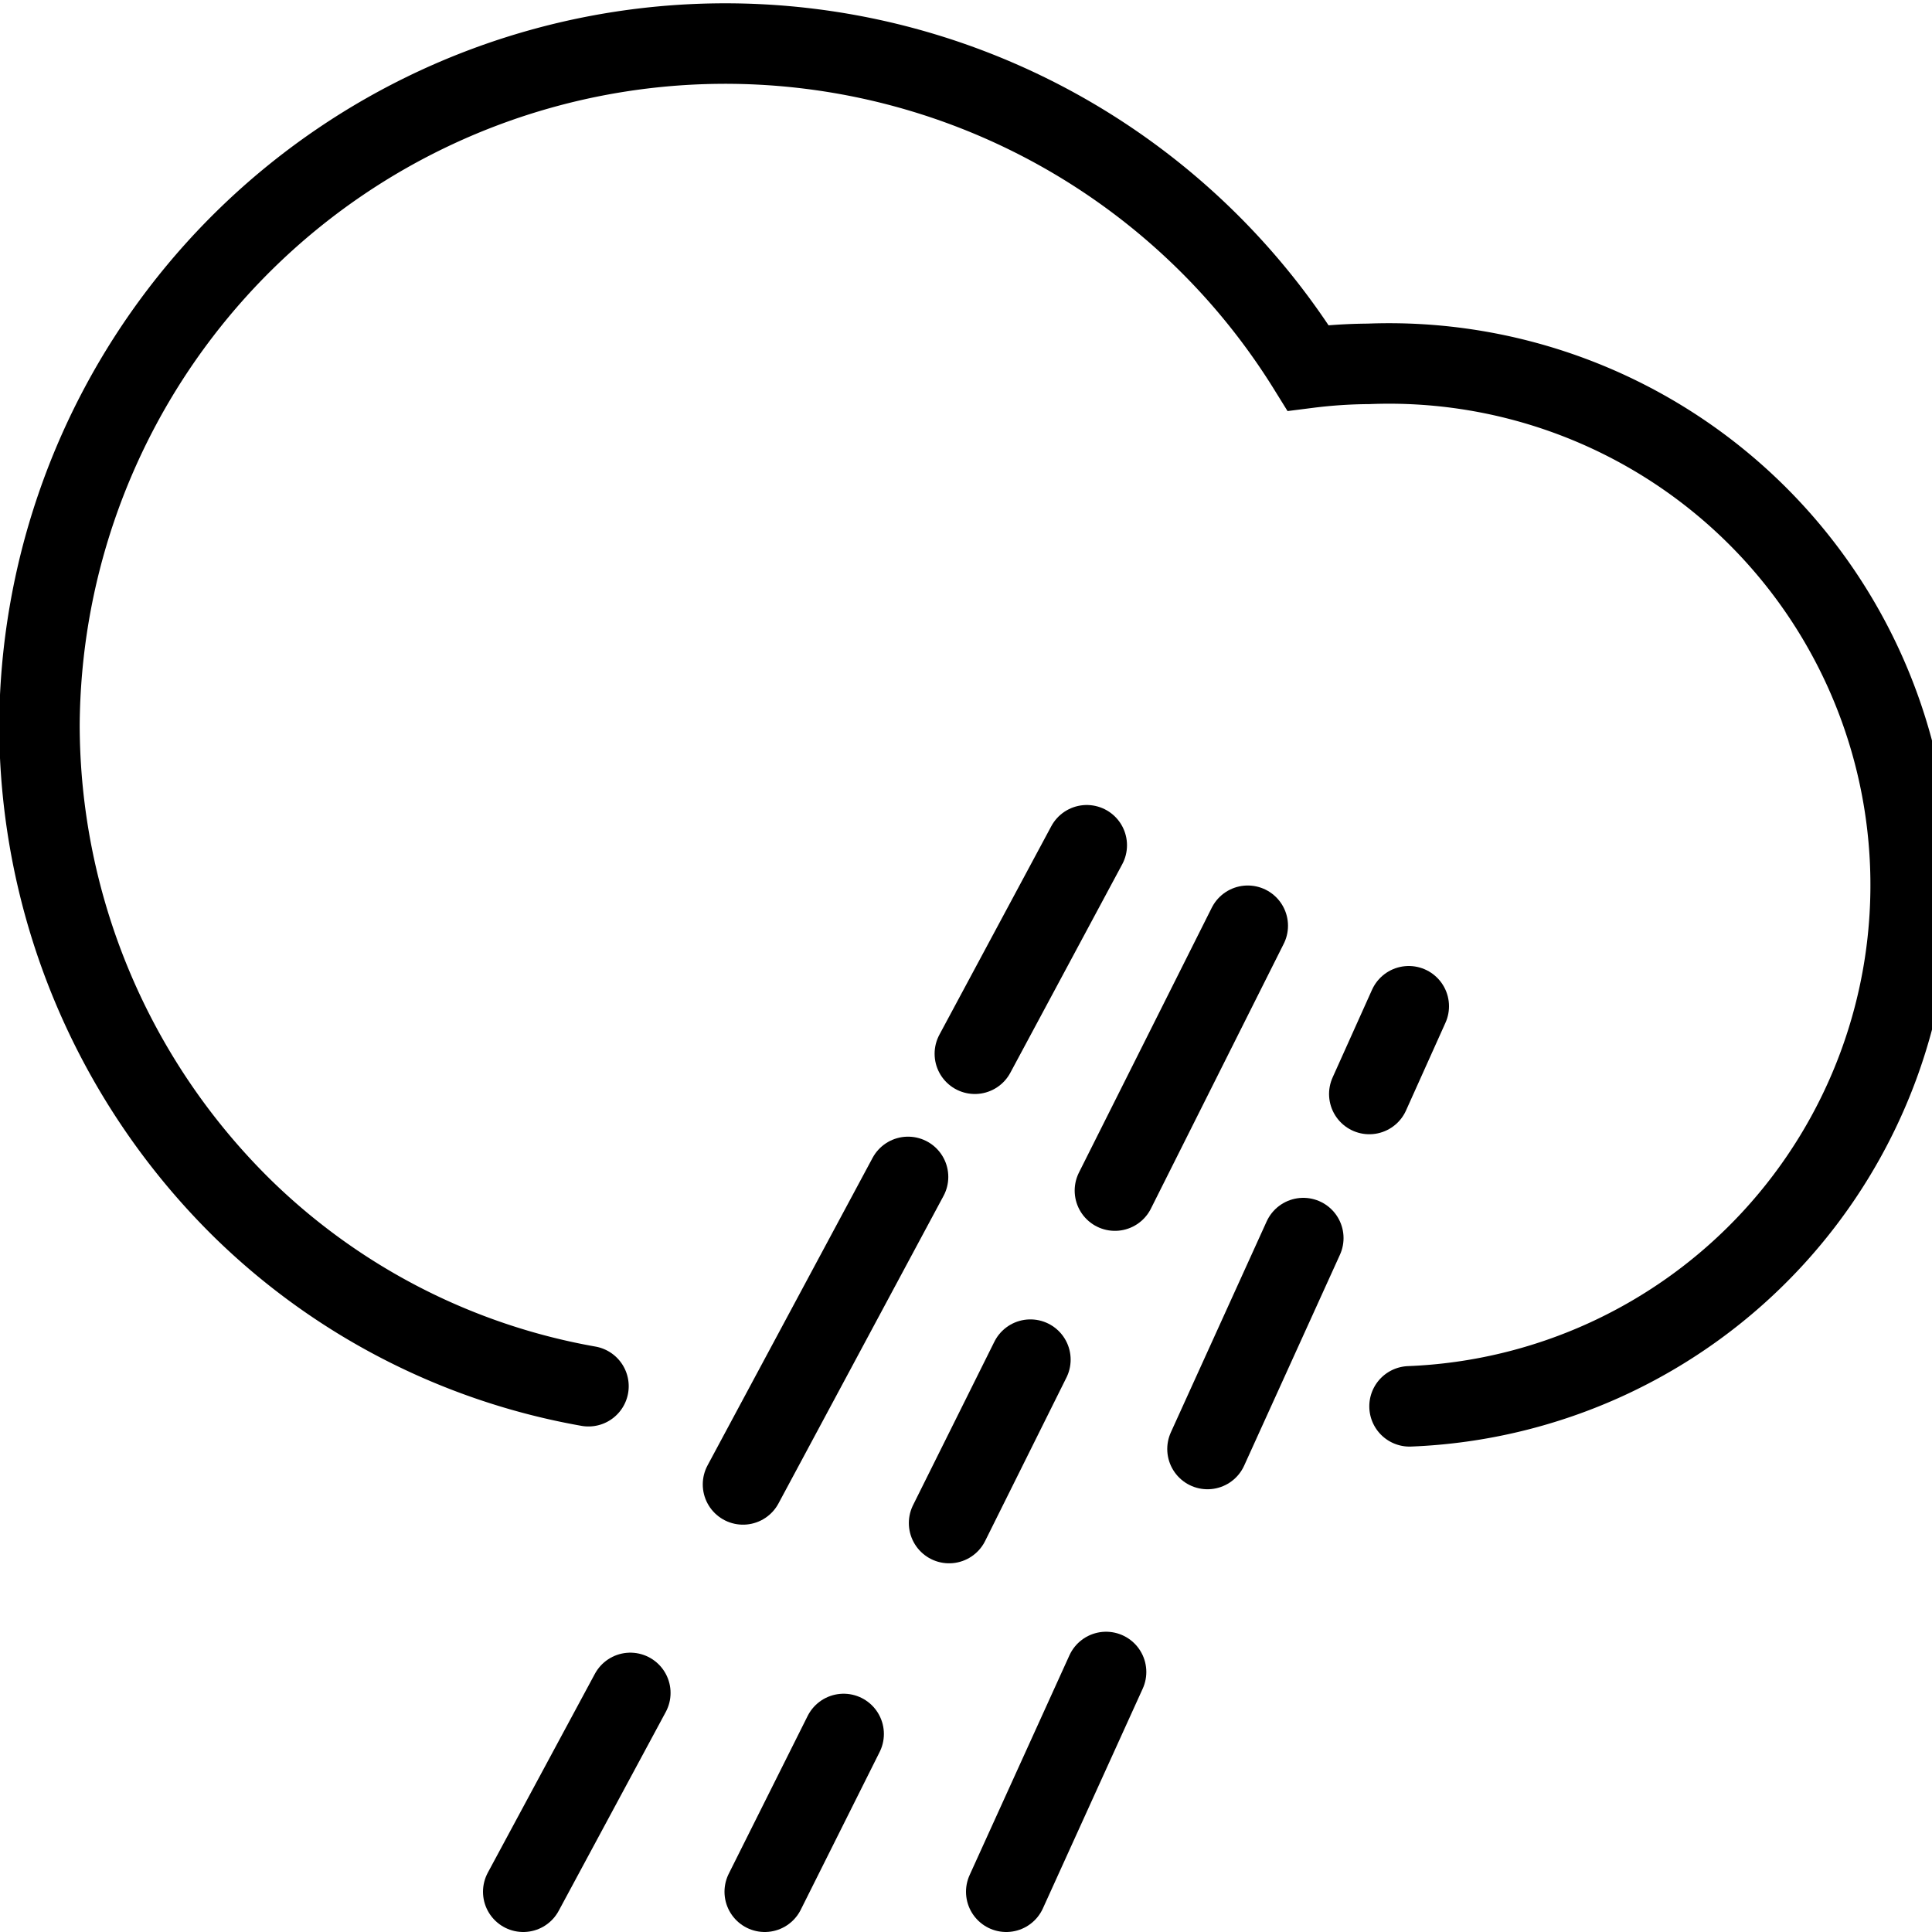 <svg xmlns="http://www.w3.org/2000/svg" viewBox="0 0 24 24"><path d="M17.51,17.47A6.48,6.48,0,0,0,17,4.52a6.3,6.3,0,0,0-.75.05A8.52,8.52,0,0,0,.49,9,8.44,8.44,0,0,0,3,15a8.18,8.18,0,0,0,4.31,2.22" fill="none" stroke="#000" stroke-linecap="round" stroke-miterlimit="10"/><line x1="7.83" y1="21.03" x2="6.5" y2="23.5" fill="none" stroke="#000" stroke-linecap="round" stroke-miterlimit="10"/><line x1="11.28" y1="14.62" x2="9.23" y2="18.44" fill="none" stroke="#000" stroke-linecap="round" stroke-miterlimit="10"/><line x1="13.5" y1="10.5" x2="12.11" y2="13.09" fill="none" stroke="#000" stroke-linecap="round" stroke-miterlimit="10"/><line x1="10.48" y1="21.54" x2="9.5" y2="23.5" fill="none" stroke="#000" stroke-linecap="round" stroke-miterlimit="10"/><line x1="12.8" y1="16.89" x2="11.79" y2="18.92" fill="none" stroke="#000" stroke-linecap="round" stroke-miterlimit="10"/><line x1="15.5" y1="11.5" x2="13.85" y2="14.79" fill="none" stroke="#000" stroke-linecap="round" stroke-miterlimit="10"/><line x1="13.74" y1="20.77" x2="12.5" y2="23.5" fill="none" stroke="#000" stroke-linecap="round" stroke-miterlimit="10"/><line x1="16.19" y1="15.38" x2="15" y2="18" fill="none" stroke="#000" stroke-linecap="round" stroke-miterlimit="10"/><line x1="17.5" y1="12.5" x2="17.01" y2="13.59" fill="none" stroke="#000" stroke-linecap="round" stroke-miterlimit="10"/></svg>